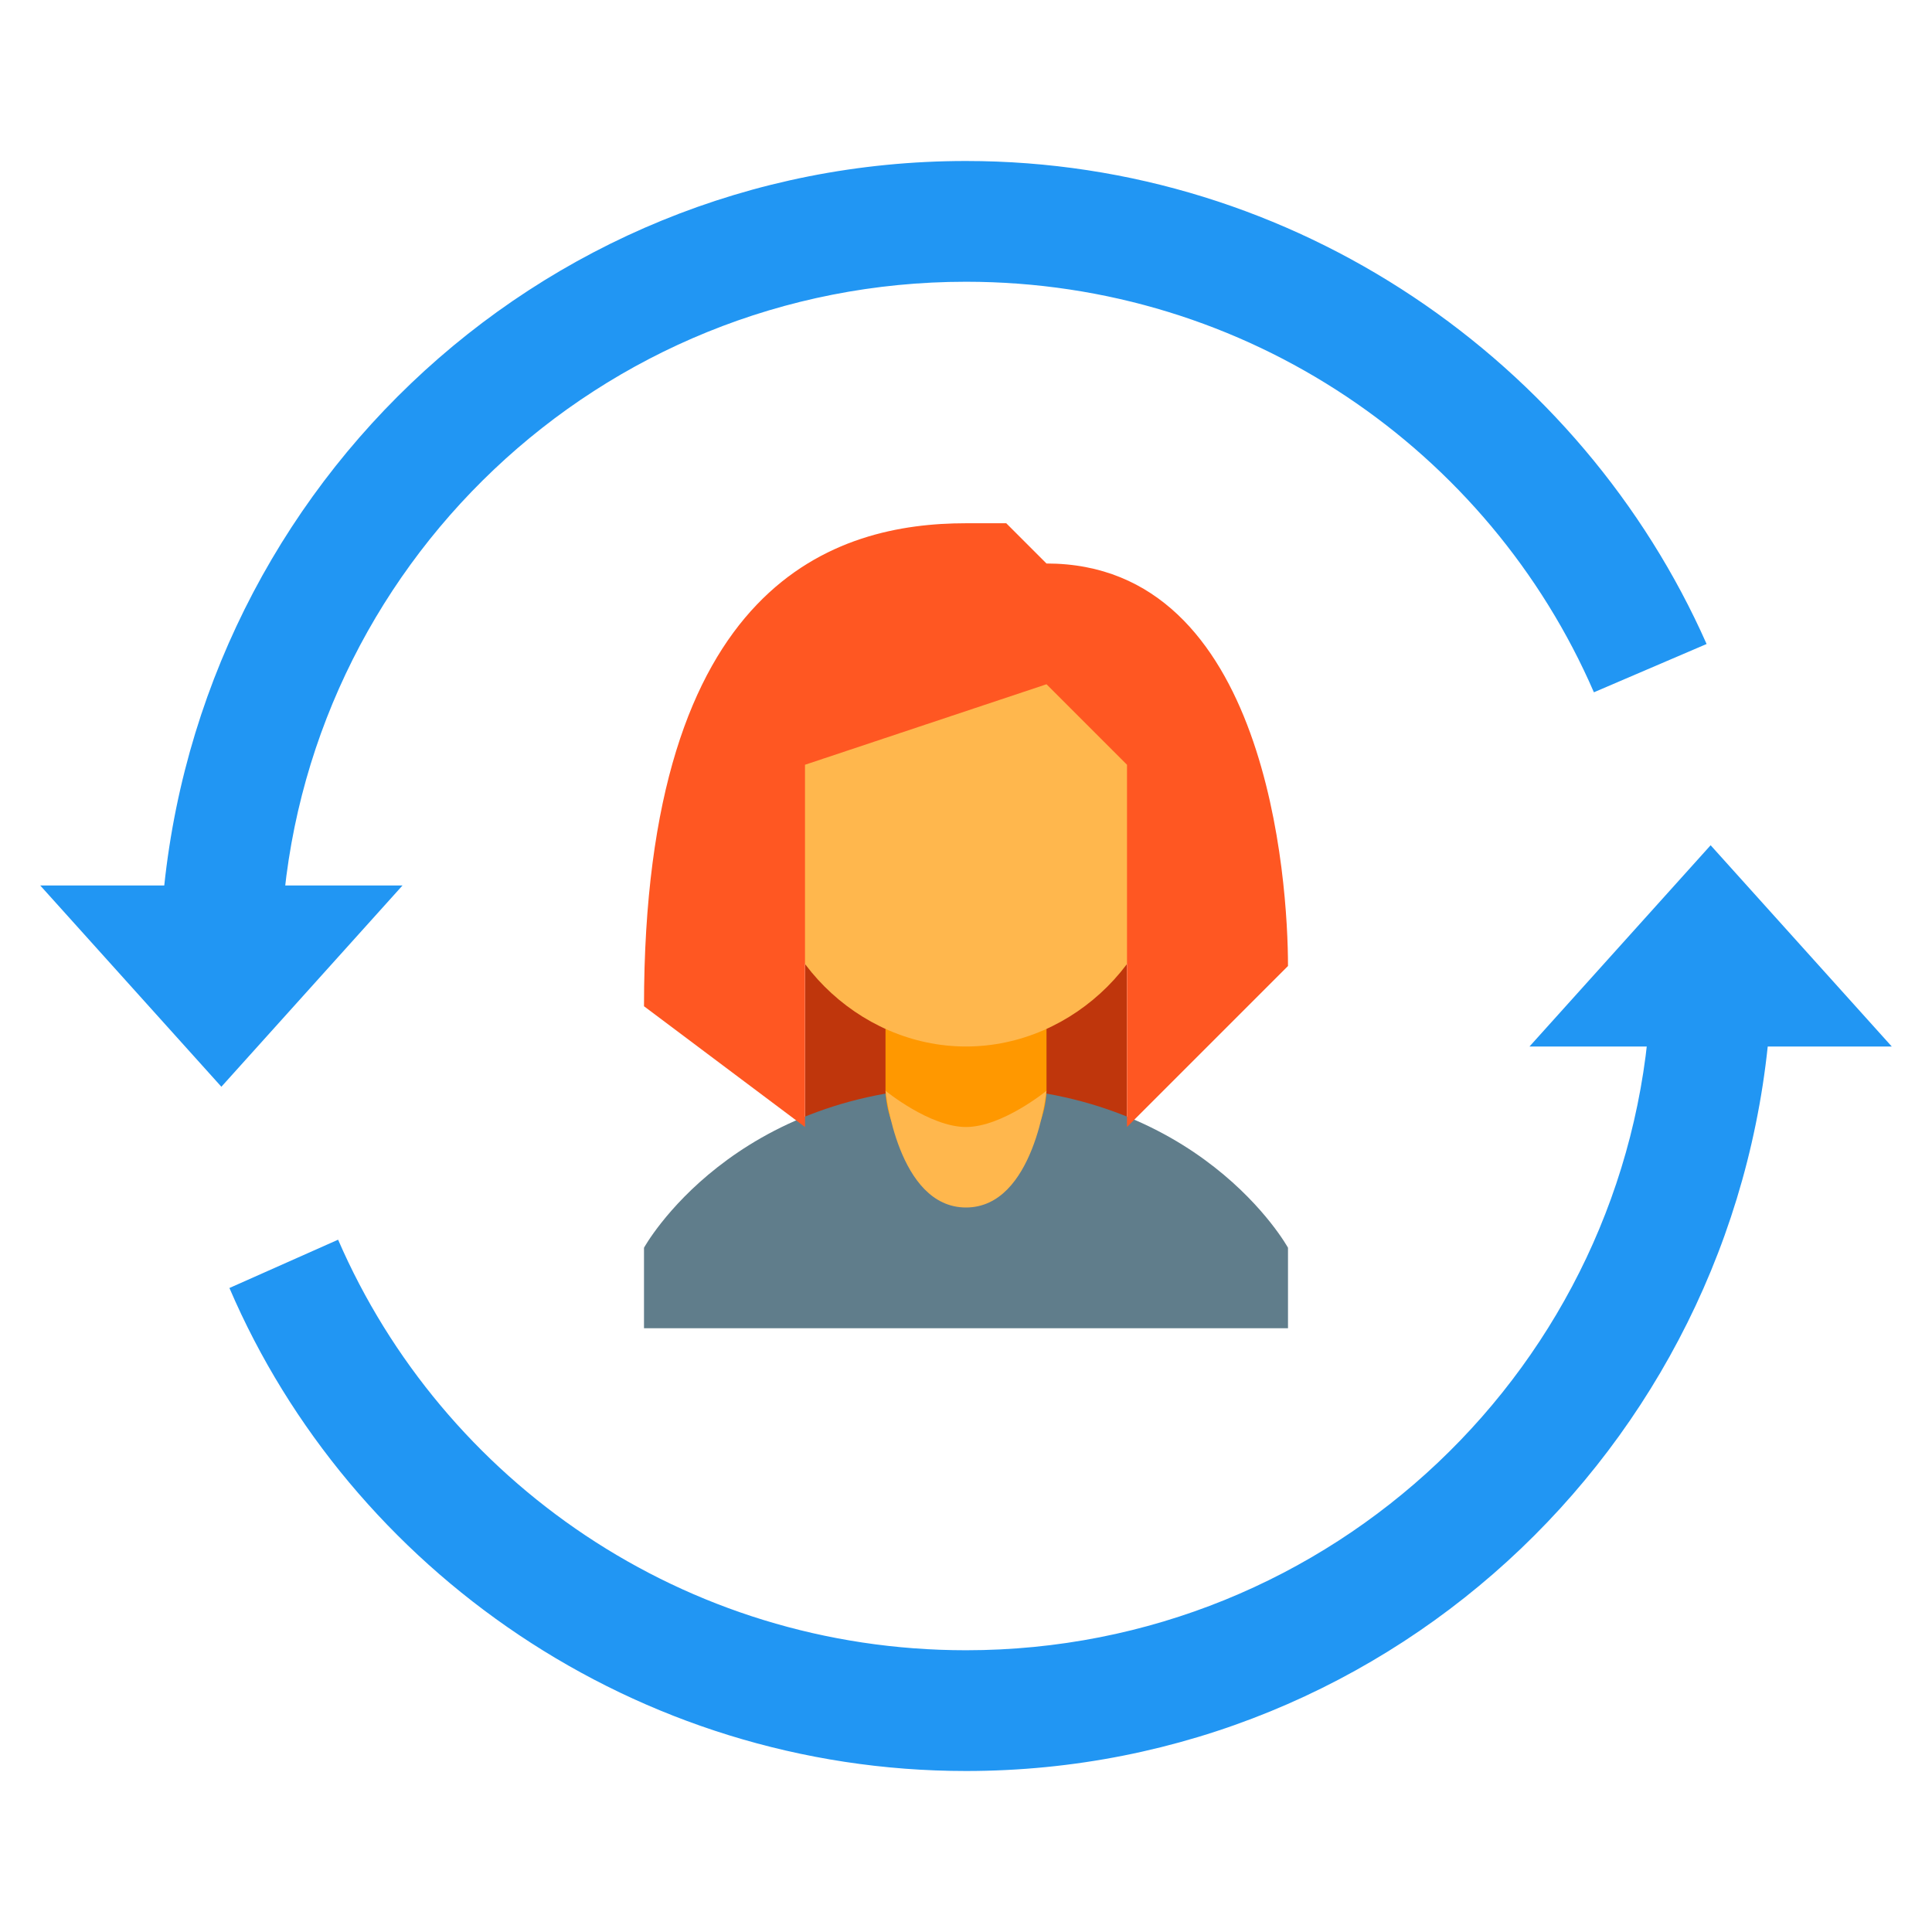 <?xml version="1.0" encoding="utf-8"?>
<!-- Generator: Adobe Illustrator 24.0.1, SVG Export Plug-In . SVG Version: 6.00 Build 0)  -->
<svg version="1.1" id="Layer_1" xmlns="http://www.w3.org/2000/svg" xmlns:xlink="http://www.w3.org/1999/xlink" x="0px" y="0px"
	 viewBox="0 0 48 48" style="enable-background:new 0 0 48 48;" xml:space="preserve">
<style type="text/css">
	.st0{fill:#BF360C;}
	.st1{fill:#607D8B;}
	.st2{fill:#FF9800;}
	.st3{fill:#2196F3;}
	.st4{fill:#FFB74D;}
	.st5{fill:#FF5722;}
</style>
<path class="st0" d="M20,18h8v9.9h-8V18z"/>
<path class="st1" d="M32,31c0,0-2.2-4-8-4s-8,4-8,4v2h16V31z"/>
<path class="st2" d="M26,24h-4v3c0,0-0.1,2,2,2s2-2,2-2V24z"/>
<path class="st3" d="M24,4c-10.7,0-19.4,8.4-20,19h3c0.5-8.9,7.9-16,17-16c7,0,13,4.2,15.6,10.2l2.8-1.2C39.3,9,32.2,4,24,4z"/>
<path class="st3" d="M5.5,27l4.5-5H1L5.5,27z M24,44c10.7,0,19.4-8.4,20-19h-3c-0.5,8.9-7.9,16-17,16c-7,0-13-4.2-15.6-10.2L5.7,32
	C8.7,39,15.8,44,24,44z"/>
<path class="st3" d="M42.5,21L38,26h9L42.5,21z"/>
<path class="st4" d="M29,16.7c0-4.1-10-2.7-10,0V21c0,2.7,2.3,5,5,5s5-2.3,5-5C29,21,29,16.7,29,16.7z"/>
<path class="st5" d="M24,13c-3.2,0-8,1.4-8,12l4,3v-9l6-2l2,2v9l4-4c0-2.1-0.5-10-6-10l-1-1H24z"/>
<path class="st4" d="M24,30c-1.7,0-2-2.9-2-2.9s1.1,0.9,2,0.9s2-0.9,2-0.9S25.7,30,24,30"/>
</svg>
